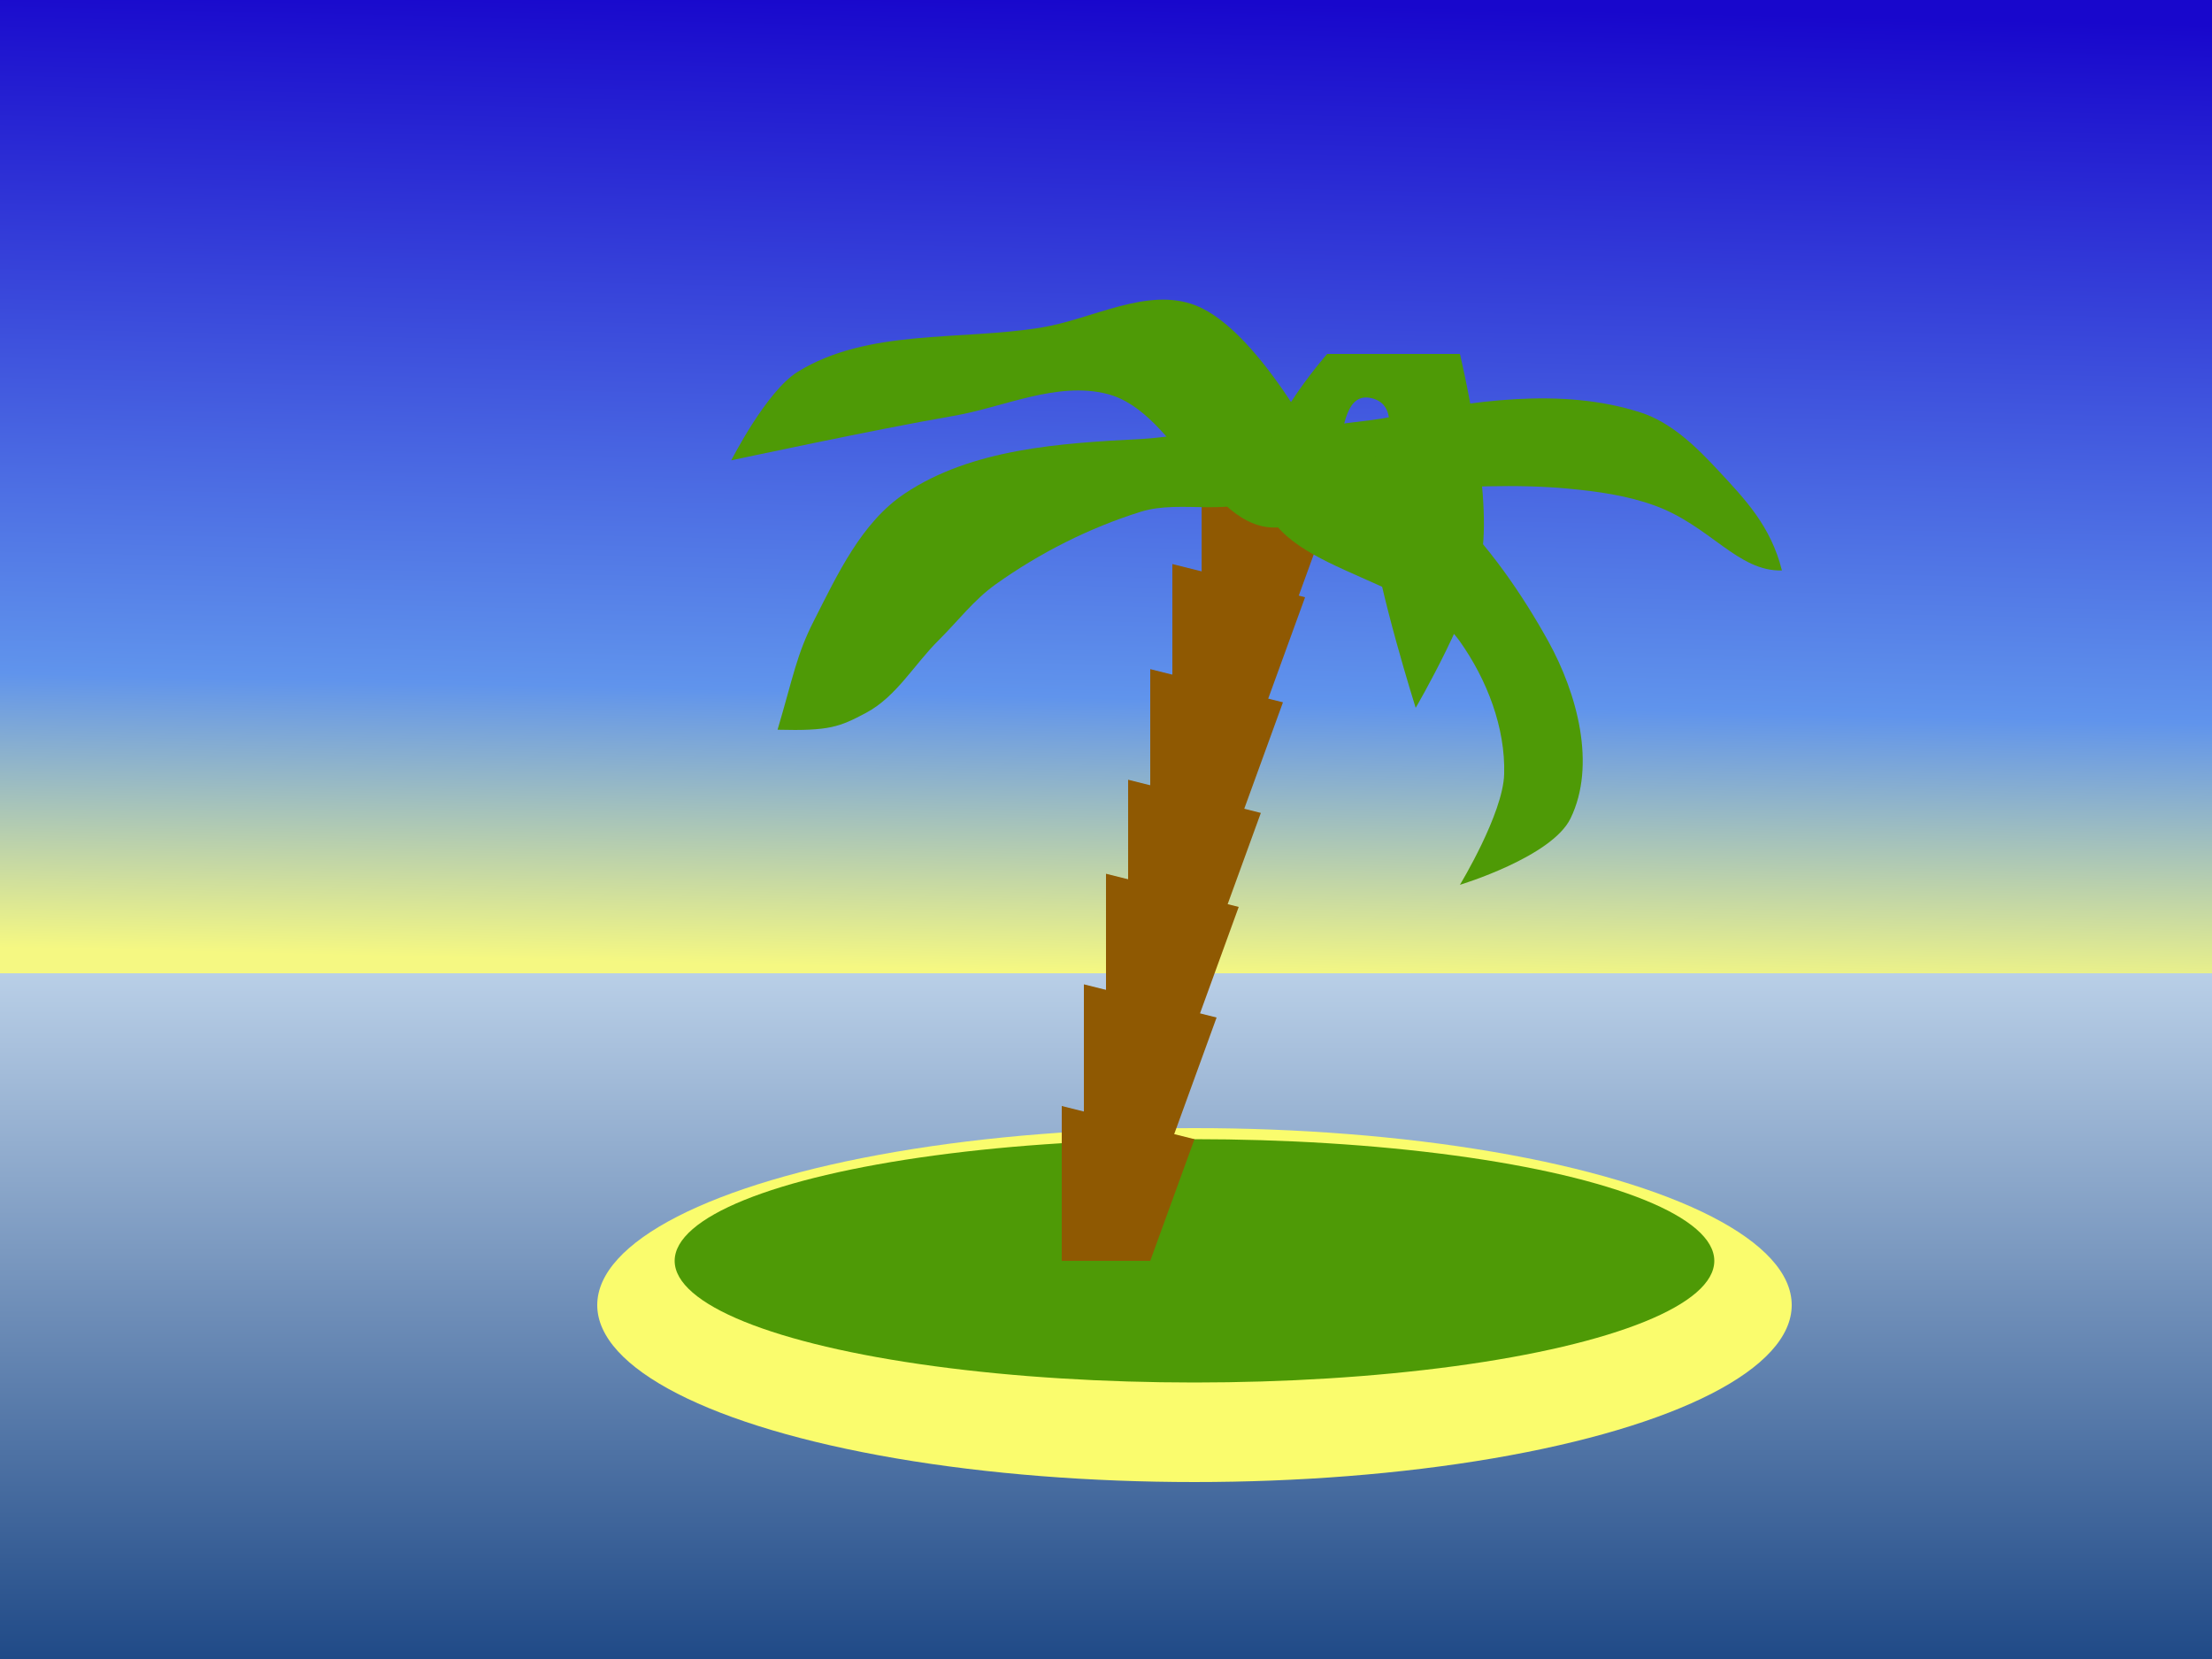 <?xml version="1.0" encoding="UTF-8" standalone="no"?>
<!-- Created with Inkscape (http://www.inkscape.org/) -->

<svg
   width="400"
   height="300"
   viewBox="0 0 400 300"
   version="1.1"
   id="svg138"
   inkscape:version="1.3.2 (091e20e, 2023-11-25, custom)"
   sodipodi:docname="insel.svg"
   xmlns:inkscape="http://www.inkscape.org/namespaces/inkscape"
   xmlns:sodipodi="http://sodipodi.sourceforge.net/DTD/sodipodi-0.dtd"
   xmlns:xlink="http://www.w3.org/1999/xlink"
   xmlns="http://www.w3.org/2000/svg"
   xmlns:svg="http://www.w3.org/2000/svg">
  <rect x="0" y="0" width="400" height="300" fill="#333333" stroke="none"/>
  <sodipodi:namedview
     id="namedview140"
     pagecolor="#ffffff"
     bordercolor="#000000"
     borderopacity="0.25"
     inkscape:showpageshadow="2"
     inkscape:pageopacity="0.0"
     inkscape:pagecheckerboard="0"
     inkscape:deskcolor="#d1d1d1"
     inkscape:document-units="px"
     showgrid="true"
     showguides="true"
     inkscape:lockguides="false"
     inkscape:zoom="2.587745"
     inkscape:cx="219.10969"
     inkscape:cy="174.0898"
     inkscape:window-width="2560"
     inkscape:window-height="1417"
     inkscape:window-x="-8"
     inkscape:window-y="-8"
     inkscape:window-maximized="1"
     inkscape:current-layer="layer1">
    <inkscape:grid
       type="xygrid"
       id="grid259"
       empspacing="4"
       originx="0"
       originy="0"
       spacingy="1"
       spacingx="1"
       units="px"
       visible="true" />
    <inkscape:grid
       type="xygrid"
       id="grid261"
       spacingy="16"
       spacingx="16"
       color="#e5001f"
       opacity="0.149"
       originx="0"
       originy="0"
       units="px"
       visible="true" />
  </sodipodi:namedview>
  <defs
     id="defs135">
    <linearGradient
       id="linearGradient9"
       inkscape:collect="always">
      <stop
         style="stop-color:#1807cc;stop-opacity:1;"
         offset="0"
         id="stop9" />
      <stop
         style="stop-color:#6094ec;stop-opacity:1;"
         offset="0.718"
         id="stop11" />
      <stop
         style="stop-color:#f5f882;stop-opacity:1;"
         offset="1"
         id="stop10" />
    </linearGradient>
    <linearGradient
       id="linearGradient1"
       inkscape:collect="always">
      <stop
         style="stop-color:#b9cfe7;stop-opacity:1;"
         offset="0"
         id="stop1" />
      <stop
         style="stop-color:#204a87;stop-opacity:1"
         offset="1"
         id="stop2" />
    </linearGradient>
    <linearGradient
       inkscape:collect="always"
       xlink:href="#linearGradient1"
       id="linearGradient2"
       x1="192"
       y1="176"
       x2="192"
       y2="300"
       gradientUnits="userSpaceOnUse" />
    <linearGradient
       inkscape:collect="always"
       xlink:href="#linearGradient9"
       id="linearGradient10"
       x1="208"
       y1="0"
       x2="204"
       y2="176"
       gradientUnits="userSpaceOnUse" />
  </defs>
  <g
     inkscape:label="Ebene 1"
     inkscape:groupmode="layer"
     id="layer1">
    <rect
       style="fill:url(#linearGradient10);fill-opacity:1;stroke-width:16;stroke-linecap:round;stroke-linejoin:round"
       id="rect9"
       width="400"
       height="176"
       x="0"
       y="0" />
    <rect
       style="fill:url(#linearGradient2);stroke-width:16;stroke-linecap:round;stroke-linejoin:round"
       id="rect1"
       width="400"
       height="124"
       x="0"
       y="176" />
    <ellipse
       style="fill:#fafc6d;stroke-width:16;stroke-linecap:round;stroke-linejoin:round;fill-opacity:1"
       id="path2"
       cx="216"
       cy="236"
       rx="108"
       ry="32" />
    <ellipse
       style="fill:#4e9a06;fill-opacity:1;stroke-width:16;stroke-linecap:round;stroke-linejoin:round"
       id="path3"
       cx="216"
       cy="228"
       rx="94"
       ry="22" />
    <g
       id="g9">
      <path
         style="fill:#8f5902;fill-opacity:1;stroke-width:16;stroke-linecap:round;stroke-linejoin:round"
         d="M 192,228 C 192,220 192,200 192,200 l 24,6 -8,22 z"
         id="path4" />
      <path
         style="fill:#8f5902;fill-opacity:1;stroke-width:16;stroke-linecap:round;stroke-linejoin:round"
         d="m 196,206 c -2e-5,-8 -2e-5,-28 -2e-5,-28 l 24,6 -8,22 z"
         id="path4-8" />
      <path
         style="fill:#8f5902;fill-opacity:1;stroke-width:16;stroke-linecap:round;stroke-linejoin:round"
         d="M 200,186 C 200,178 200,158 200,158 l 24,6 -8,22 z"
         id="path4-5" />
      <path
         style="fill:#8f5902;fill-opacity:1;stroke-width:16;stroke-linecap:round;stroke-linejoin:round"
         d="M 204,169 C 204,161 204,141 204,141 l 24,6 -8,22 z"
         id="path4-9" />
      <path
         style="fill:#8f5902;fill-opacity:1;stroke-width:16;stroke-linecap:round;stroke-linejoin:round"
         d="M 208,149 C 208,141 208,121 208,121 l 24,6 -8,22 z"
         id="path4-96" />
      <path
         style="fill:#8f5902;fill-opacity:1;stroke-width:16;stroke-linecap:round;stroke-linejoin:round"
         d="M 212,130 C 212,122 212,102 212,102 l 24,6 -8,22 z"
         id="path4-6" />
      <path
         style="fill:#8f5902;fill-opacity:1;stroke-width:16;stroke-linecap:round;stroke-linejoin:round"
         d="m 217.295,112 c -2e-5,-8 -2e-5,-28 -2e-5,-28 l 24,6 -8,22 z"
         id="path4-4" />
      <path
         style="fill:#4e9a06;fill-opacity:1;stroke-width:13.142;stroke-linecap:round;stroke-linejoin:round"
         d="m 232.599,82.676 c -4.166,-7.785 -17.466,-3.737 -26.283,-3.285 -14.592,0.748 -30.559,1.743 -42.71,9.856 -7.835,5.231 -12.152,14.603 -16.427,22.998 -3.143,6.172 -3.724,10.097 -6.571,19.712 9.418,0.241 11.193,-0.507 15.988,-3.045 5.475,-2.898 8.74,-8.782 13.142,-13.142 3.415,-3.382 6.382,-7.306 10.295,-10.097 7.974,-5.689 16.934,-10.221 26.283,-13.142 7.392,-2.309 16.716,1.242 22.998,-3.285 1.987,-1.432 4.441,-4.412 3.285,-6.571 z"
         id="path6"
         sodipodi:nodetypes="aaaacaaaaaa" />
      <path
         style="fill:#4e9a06;fill-opacity:1;stroke-width:13.573;stroke-linecap:round;stroke-linejoin:round"
         d="m 225.874,85.308 c 2.221,-8.845 16.561,-8.127 25.509,-9.886 14.807,-2.912 30.898,-5.459 45.265,-0.841 5.562,1.788 10.075,6.194 14.051,10.474 4.869,5.241 9.525,10.061 11.529,18.102 -7.977,0.22 -12.952,-8.071 -22.993,-11.733 -5.008,-1.826 -10.387,-2.574 -15.694,-3.066 -9.58,-0.888 -19.255,-0.305 -28.861,0.231 -7.986,0.446 -16.436,5.439 -23.866,2.479 -2.35,-0.936 -5.556,-3.306 -4.94,-5.759 z"
         id="path6-4"
         sodipodi:nodetypes="aaaacaaaaa" />
      <path
         style="fill:#4e9a06;fill-opacity:1;stroke-width:16;stroke-linecap:round;stroke-linejoin:round"
         d="m 236,80 c 18.927,-0.944 34.837,19.413 44,36 5.198,9.409 8.705,22.335 4,32 -3.403,6.99 -20,12 -20,12 0,0 7.789,-12.823 8,-20 0.248,-8.429 -3.129,-17.116 -8,-24 -8.78,-12.41 -35.055,-12.827 -36,-28 -0.234,-3.764 4.233,-7.812 8,-8 z"
         id="path7"
         sodipodi:nodetypes="aaacaaaa" />
      <path
         style="fill:#4e9a06;fill-opacity:1;stroke-width:16;stroke-linecap:round;stroke-linejoin:round"
         d="m 240.506,85.156 c 0.211,-0.121 -12.313,-25.227 -24.267,-29.914 -8.777,-3.442 -18.694,2.49 -28,4 -14.715,2.388 -31.319,0.163 -44,8 -5.671,3.505 -12,16 -12,16 0,0 26.598,-5.704 40,-8 9.293,-1.592 18.867,-6.34 28,-4 12.916,3.309 18.858,26.251 32,24 4.738,-0.812 8,-12 8,-12"
         id="path8"
         sodipodi:nodetypes="caaacaaac" />
      <path
         style="fill:#4e9a06;fill-opacity:1;stroke-width:16;stroke-linecap:round;stroke-linejoin:round"
         d="m 228,88 c -1.433,-8.829 12,-24 12,-24 0,-7e-6 24,0 24,0 0,0 5.77,24.057 4,36 -1.488,10.045 -12,28 -12,28 0,0 -6.657,-21.087 -8,-32 -0.977,-7.94 7.786,-22.162 0,-24 -8.705,-2.055 -3.171,22.567 -12,24 -3.723,0.604 -7.396,-4.277 -8,-8 z"
         id="path9"
         sodipodi:nodetypes="ascacaaaa" />
    </g>
  </g>
</svg>
